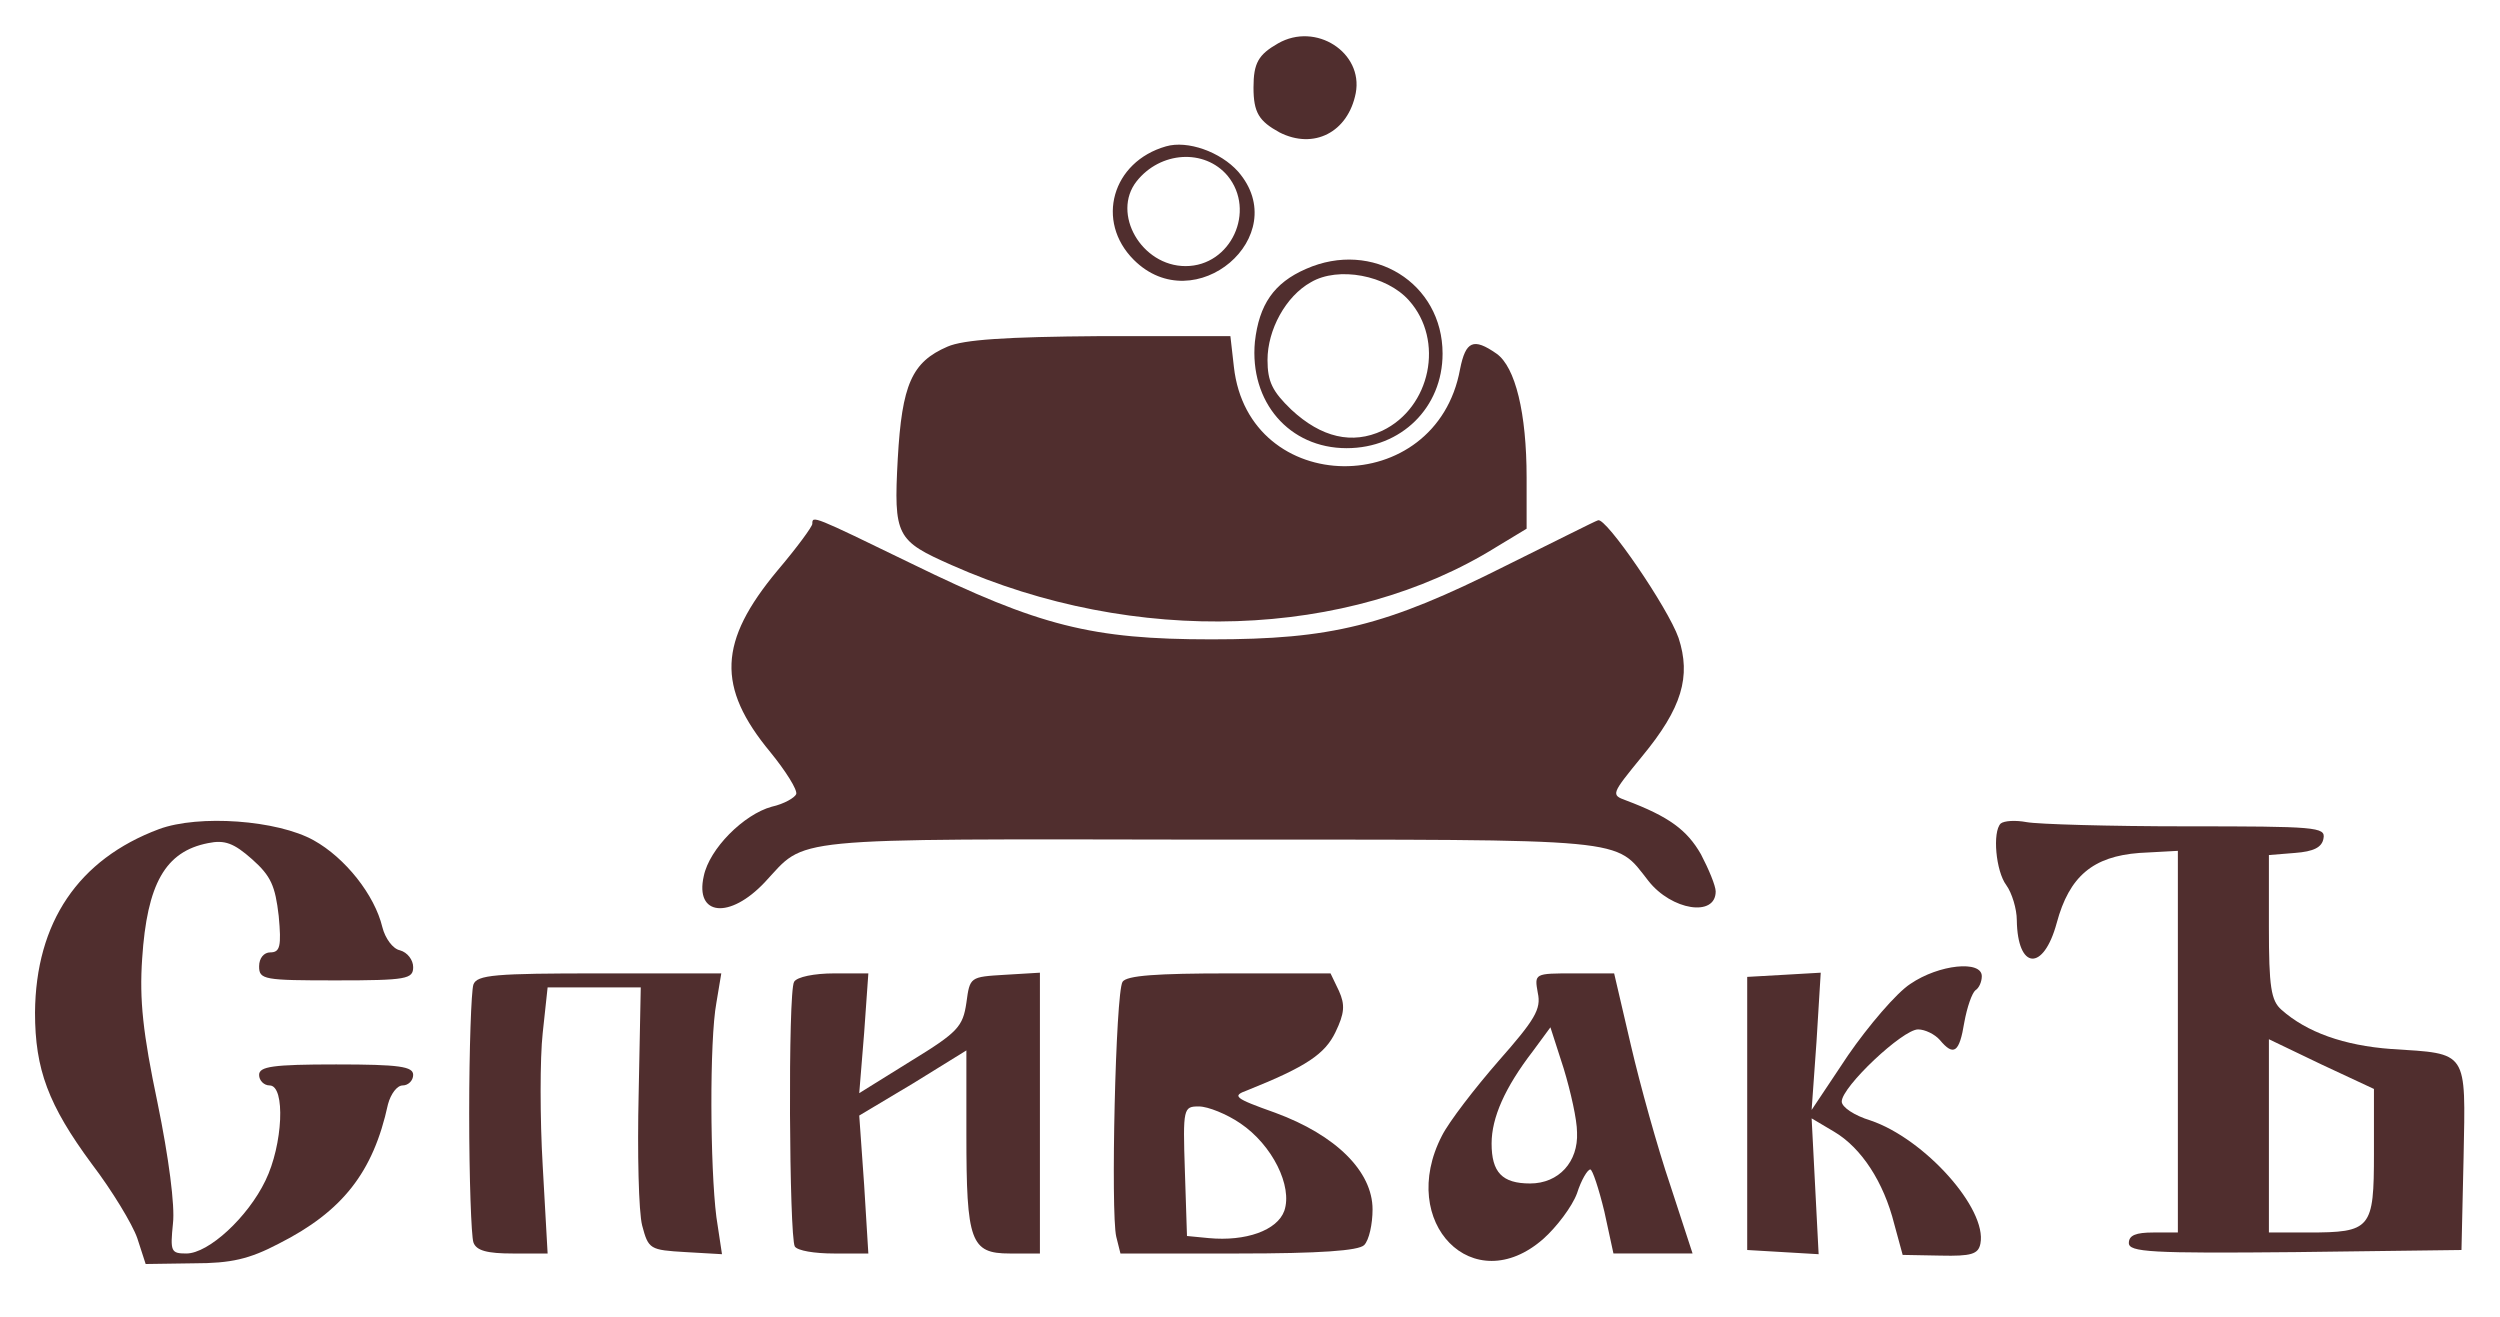 <?xml version="1.0" standalone="no"?>
<!DOCTYPE svg PUBLIC "-//W3C//DTD SVG 20010904//EN"
 "http://www.w3.org/TR/2001/REC-SVG-20010904/DTD/svg10.dtd">
<svg version="1.0" xmlns="http://www.w3.org/2000/svg"
 width="357pt" height="188pt" viewBox="0 0 357 188"
 preserveAspectRatio="xMidYMid meet">
<g transform="translate(0,188) scale(0.1,-0.1)"
fill="#502E2E" stroke="none">
<path d="M1825 1818 c-28 -16 -35 -28 -35 -63 0 -36 8 -48 37 -64 49 -25 98 0
109 56 11 58 -57 102 -111 71z"/>
<path d="M1665 1671 c-77 -22 -101 -107 -46 -162 87 -87 229 34 149 126 -25
28 -72 45 -103 36z m88 -42 c41 -50 5 -129 -60 -129 -63 0 -106 75 -70 121 34
43 97 47 130 8z"/>
<path d="M1865 1496 c-46 -20 -67 -51 -73 -104 -8 -86 49 -152 131 -152 78 0
137 58 137 135 0 101 -100 163 -195 121z m147 -45 c51 -57 31 -153 -38 -186
-43 -20 -87 -10 -130 30 -27 26 -34 40 -34 71 0 43 26 91 62 111 39 23 108 10
140 -26z"/>
<path d="M1353 1385 c-51 -22 -65 -54 -71 -160 -6 -111 -2 -117 77 -152 261
-116 566 -106 778 26 l43 26 0 73 c0 92 -16 158 -43 177 -33 23 -44 18 -52
-22 -34 -187 -302 -184 -323 3 l-5 44 -186 0 c-135 -1 -195 -5 -218 -15z"/>
<path d="M1160 1132 c0 -4 -22 -34 -50 -67 -84 -101 -87 -166 -10 -259 22 -27
39 -54 37 -60 -2 -5 -17 -14 -35 -18 -40 -11 -89 -60 -97 -99 -13 -57 37 -62
87 -9 61 65 21 62 633 61 610 0 580 3 629 -59 33 -42 96 -52 96 -15 0 8 -10
32 -21 53 -20 35 -46 54 -107 77 -22 8 -21 9 23 63 57 69 70 114 52 169 -15
43 -104 173 -115 168 -4 -1 -63 -31 -132 -65 -171 -86 -249 -105 -420 -105
-171 0 -246 19 -428 108 -142 69 -142 69 -142 57z"/>
<path d="M227 696 c-115 -43 -176 -133 -177 -262 0 -81 19 -132 81 -216 29
-38 58 -86 65 -106 l12 -37 69 1 c53 0 79 6 121 28 91 46 135 102 156 199 4
15 13 27 21 27 8 0 15 7 15 15 0 12 -19 15 -110 15 -91 0 -110 -3 -110 -15 0
-8 7 -15 15 -15 23 0 19 -85 -6 -136 -25 -52 -81 -104 -113 -104 -22 0 -23 3
-19 43 3 25 -6 94 -22 172 -21 100 -26 147 -22 206 7 107 33 153 94 165 24 5
37 0 63 -23 27 -24 33 -38 38 -81 4 -43 2 -52 -12 -52 -9 0 -16 -8 -16 -20 0
-19 7 -20 110 -20 101 0 110 2 110 19 0 10 -8 21 -19 24 -10 2 -21 17 -25 33
-11 46 -53 99 -98 124 -52 29 -164 37 -221 16z"/>
<path d="M2857 704 c-12 -12 -7 -68 8 -88 8 -11 15 -34 15 -50 1 -71 38 -74
57 -4 18 67 52 95 118 100 l55 3 0 -272 0 -273 -35 0 c-25 0 -35 -4 -35 -15 0
-13 31 -15 238 -13 l237 3 3 132 c3 154 7 148 -103 155 -68 5 -121 24 -157 56
-15 13 -18 33 -18 118 l0 103 37 3 c27 2 39 8 41 21 3 16 -11 17 -196 17 -110
0 -212 3 -228 6 -16 3 -32 2 -37 -2z m533 -471 c0 -108 -4 -113 -94 -113 l-56
0 0 138 0 138 75 -36 75 -35 0 -92z"/>
<path d="M2728 475 c-20 -13 -60 -60 -89 -102 l-52 -78 7 98 6 98 -52 -3 -53
-3 0 -195 0 -195 51 -3 51 -3 -5 97 -5 97 32 -19 c39 -23 71 -72 86 -132 l12
-44 54 -1 c44 -1 54 2 57 17 10 50 -80 150 -157 176 -23 7 -41 19 -41 27 0 21
87 103 109 103 10 0 24 -7 31 -15 20 -24 28 -18 35 25 4 22 11 42 16 46 5 3 9
12 9 20 0 23 -61 17 -102 -11z"/>
<path d="M676 474 c-3 -9 -6 -91 -6 -184 0 -93 3 -175 6 -184 4 -12 20 -16 56
-16 l50 0 -7 125 c-4 68 -4 154 0 190 l7 65 66 0 67 0 -3 -152 c-2 -84 0 -169
5 -188 9 -34 11 -35 62 -38 l52 -3 -8 53 c-9 71 -10 252 0 306 l7 42 -174 0
c-149 0 -175 -2 -180 -16z"/>
<path d="M1134 478 c-9 -14 -7 -364 1 -378 4 -6 28 -10 56 -10 l49 0 -6 98 -7
99 77 46 76 47 0 -120 c0 -153 6 -170 62 -170 l43 0 0 200 0 201 -50 -3 c-50
-3 -50 -3 -55 -40 -5 -34 -12 -42 -79 -83 l-74 -46 7 86 6 85 -49 0 c-28 0
-53 -5 -57 -12z"/>
<path d="M1603 478 c-10 -16 -17 -330 -9 -364 l6 -24 168 0 c117 0 172 4 180
12 7 7 12 30 12 51 0 54 -52 106 -139 138 -59 21 -62 24 -40 32 85 34 111 52
126 83 13 27 14 39 5 59 l-12 25 -144 0 c-105 0 -147 -3 -153 -12z m168 -202
c46 -31 75 -90 63 -125 -10 -28 -55 -44 -108 -39 l-31 3 -3 93 c-3 90 -2 92
20 92 13 0 40 -11 59 -24z"/>
<path d="M2196 462 c5 -23 -4 -38 -56 -97 -34 -39 -71 -87 -81 -107 -64 -124
45 -235 145 -147 19 17 41 46 48 65 6 19 15 34 19 34 3 0 12 -27 20 -60 l13
-60 57 0 56 0 -32 98 c-18 53 -43 143 -56 199 l-24 103 -57 0 c-57 0 -57 0
-52 -28z m56 -199 c2 -42 -26 -73 -67 -73 -40 0 -55 16 -55 57 0 37 19 80 59
132 l25 34 19 -59 c10 -33 19 -73 19 -91z"/>
</g>
</svg>
